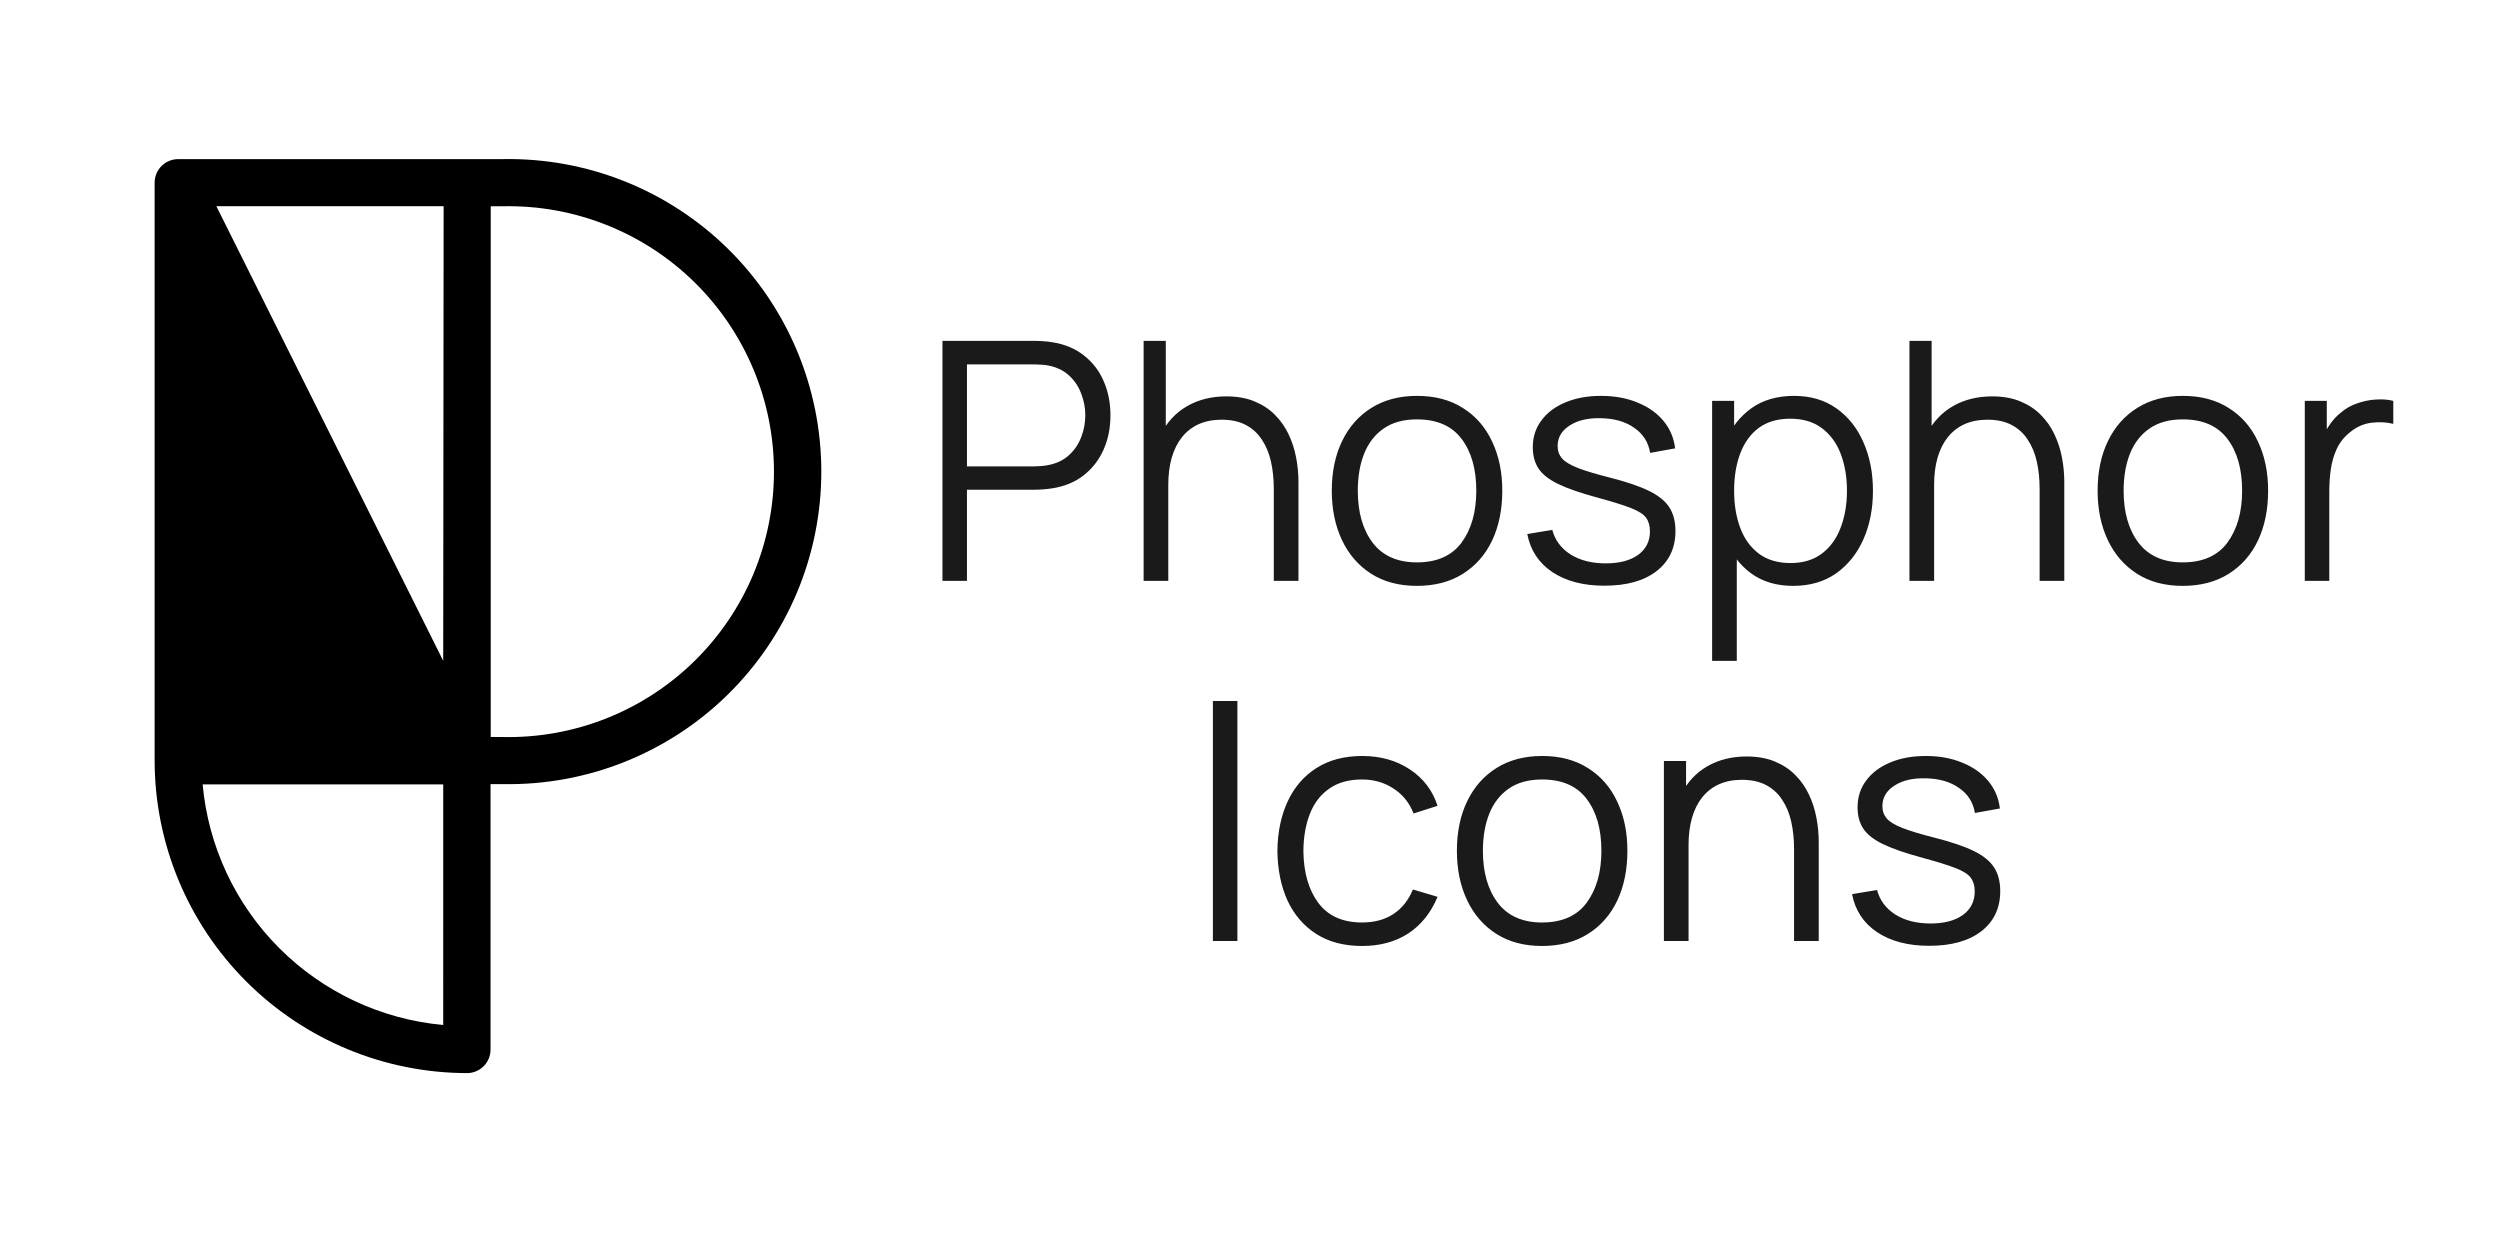 <?xml version="1.0" encoding="UTF-8" standalone="no"?>
<svg
   width="120"
   height="60"
   viewBox="0 0 120 60"
   fill="none"
   id="logo"
   version="1.1"
   sodipodi:docname="phosphoricons-ar21.svg"
   inkscape:version="1.3.2 (091e20e, 2023-11-25)"
   xmlns:inkscape="http://www.inkscape.org/namespaces/inkscape"
   xmlns:sodipodi="http://sodipodi.sourceforge.net/DTD/sodipodi-0.dtd"
   xmlns="http://www.w3.org/2000/svg"
   xmlns:svg="http://www.w3.org/2000/svg">
  <defs
     id="defs1" />
  <sodipodi:namedview
     id="namedview1"
     pagecolor="#ffffff"
     bordercolor="#000000"
     borderopacity="0.25"
     inkscape:showpageshadow="2"
     inkscape:pageopacity="0.0"
     inkscape:pagecheckerboard="0"
     inkscape:deskcolor="#d1d1d1"
     inkscape:zoom="5.6666667"
     inkscape:cx="59.470588"
     inkscape:cy="30"
     inkscape:window-width="1392"
     inkscape:window-height="997"
     inkscape:window-x="1835"
     inkscape:window-y="25"
     inkscape:window-maximized="0"
     inkscape:current-layer="logo" />
  <path
     d="M 24.161,7.638 H 8.553 c -0.3,0 -0.587,0.119 -0.8,0.331 -0.212,0.212 -0.331,0.5 -0.331,0.8 V 36.507 c 0.004,3.976 1.584,7.788 4.395,10.6 2.811,2.812 6.622,4.395 10.598,4.402 0.148,0 0.295,-0.029 0.433,-0.086 0.137,-0.057 0.262,-0.14 0.367,-0.245 0.105,-0.105 0.188,-0.23 0.245,-0.367 0.057,-0.137 0.086,-0.284 0.086,-0.433 v -12.741 h 0.606 c 1.992,0.036 3.972,-0.326 5.823,-1.064 1.851,-0.738 3.537,-1.837 4.958,-3.233 1.422,-1.396 2.551,-3.062 3.322,-4.9 0.771,-1.838 1.168,-3.81 1.168,-5.803 0,-1.993 -0.397,-3.965 -1.168,-5.803 -0.771,-1.838 -1.9,-3.503 -3.322,-4.9 -1.422,-1.396 -3.107,-2.496 -4.958,-3.233 -1.851,-0.738 -3.831,-1.099 -5.823,-1.064 z m -2.887,41.561 c -2.971,-0.27 -5.754,-1.574 -7.864,-3.683 -2.11,-2.11 -3.413,-4.893 -3.683,-7.864 H 21.275 Z m 0,-17.48 -10.888,-21.82 h 10.908 z m 2.887,3.657 h -0.606 V 9.9 h 0.606 c 1.694,-0.033 3.377,0.272 4.951,0.898 1.574,0.625 3.008,1.558 4.218,2.745 1.209,1.186 2.17,2.602 2.826,4.163 0.656,1.562 0.994,3.239 0.994,4.933 0,1.694 -0.338,3.371 -0.994,4.933 -0.656,1.562 -1.617,2.977 -2.826,4.163 -1.209,1.186 -2.643,2.119 -4.218,2.745 -1.574,0.625 -3.257,0.93 -4.951,0.898 z"
     fill="currentColor"
     id="path1" />
  <path
     style="font-size:16px;line-height:1;font-family:Manrope;-inkscape-font-specification:Manrope;fill:#1a1a1a"
     d="m 45.238,27.882 v -11.52 h 4.448 q 0.168,0 0.376,0.016 0.216,0.008 0.432,0.048 0.904,0.136 1.528,0.632 0.632,0.488 0.952,1.232 0.328,0.744 0.328,1.648 0,0.896 -0.328,1.64 -0.328,0.744 -0.96,1.24 -0.624,0.488 -1.52,0.624 -0.216,0.032 -0.432,0.048 -0.208,0.016 -0.376,0.016 h -3.272 v 4.376 z m 1.176,-5.496 h 3.24 q 0.144,0 0.336,-0.016 0.192,-0.016 0.376,-0.056 0.592,-0.128 0.968,-0.488 0.384,-0.36 0.568,-0.856 0.192,-0.496 0.192,-1.032 0,-0.536 -0.192,-1.032 -0.184,-0.504 -0.568,-0.864 -0.376,-0.36 -0.968,-0.488 -0.184,-0.04 -0.376,-0.048 -0.192,-0.016 -0.336,-0.016 h -3.24 z m 14.728,5.496 v -4.408 q 0,-0.72 -0.136,-1.32 -0.136,-0.608 -0.44,-1.056 -0.296,-0.456 -0.776,-0.704 -0.472,-0.248 -1.152,-0.248 -0.624,0 -1.104,0.216 -0.472,0.216 -0.8,0.624 -0.32,0.4 -0.488,0.976 -0.168,0.576 -0.168,1.312 l -0.832,-0.184 q 0,-1.328 0.464,-2.232 0.464,-0.904 1.28,-1.368 0.816,-0.464 1.872,-0.464 0.776,0 1.352,0.24 0.584,0.24 0.984,0.648 0.408,0.408 0.656,0.936 0.248,0.52 0.36,1.112 0.112,0.584 0.112,1.168 v 4.752 z m -6.248,0 v -11.52 h 1.064 v 6.504 h 0.12 v 5.016 z m 13.12,0.24 q -1.288,0 -2.2,-0.584 -0.912,-0.584 -1.4,-1.616 -0.488,-1.032 -0.488,-2.368 0,-1.36 0.496,-2.384 0.496,-1.024 1.408,-1.592 0.92,-0.576 2.184,-0.576 1.296,0 2.208,0.584 0.92,0.576 1.4,1.608 0.488,1.024 0.488,2.36 0,1.36 -0.488,2.392 -0.488,1.024 -1.408,1.6 -0.92,0.576 -2.2,0.576 z m 0,-1.128 q 1.44,0 2.144,-0.952 0.704,-0.96 0.704,-2.488 0,-1.568 -0.712,-2.496 -0.704,-0.928 -2.136,-0.928 -0.968,0 -1.6,0.44 -0.624,0.432 -0.936,1.208 -0.304,0.768 -0.304,1.776 0,1.56 0.72,2.504 0.72,0.936 2.12,0.936 z m 9,1.12 q -1.52,0 -2.504,-0.656 -0.976,-0.656 -1.2,-1.824 l 1.2,-0.2 q 0.192,0.736 0.872,1.176 0.688,0.432 1.696,0.432 0.984,0 1.552,-0.408 0.568,-0.416 0.568,-1.128 0,-0.4 -0.184,-0.648 -0.176,-0.256 -0.728,-0.472 -0.552,-0.216 -1.648,-0.512 -1.176,-0.32 -1.84,-0.64 -0.664,-0.32 -0.944,-0.736 -0.28,-0.424 -0.28,-1.032 0,-0.736 0.416,-1.288 0.416,-0.56 1.152,-0.864 0.736,-0.312 1.712,-0.312 0.976,0 1.744,0.32 0.776,0.312 1.248,0.88 0.472,0.568 0.56,1.32 l -1.2,0.216 q -0.12,-0.76 -0.76,-1.2 -0.632,-0.448 -1.608,-0.464 -0.92,-0.024 -1.496,0.352 -0.576,0.368 -0.576,0.984 0,0.344 0.208,0.592 0.208,0.24 0.752,0.456 0.552,0.216 1.568,0.472 1.192,0.304 1.872,0.64 0.68,0.336 0.968,0.792 0.288,0.456 0.288,1.128 0,1.224 -0.912,1.928 -0.904,0.696 -2.496,0.696 z m 9.056,0.008 q -1.192,0 -2.016,-0.6 -0.824,-0.608 -1.248,-1.64 -0.424,-1.04 -0.424,-2.328 0,-1.312 0.424,-2.336 0.432,-1.032 1.264,-1.624 0.832,-0.592 2.048,-0.592 1.184,0 2.032,0.6 0.848,0.6 1.296,1.632 0.456,1.032 0.456,2.32 0,1.296 -0.456,2.328 -0.456,1.032 -1.312,1.64 -0.856,0.6 -2.064,0.6 z m -3.888,3.6 v -12.48 h 1.056 v 6.504 h 0.128 v 5.976 z m 3.768,-4.696 q 0.904,0 1.504,-0.456 0.6,-0.456 0.896,-1.24 0.304,-0.792 0.304,-1.776 0,-0.976 -0.296,-1.76 -0.296,-0.784 -0.904,-1.24 -0.6,-0.456 -1.528,-0.456 -0.904,0 -1.504,0.44 -0.592,0.44 -0.888,1.224 -0.296,0.776 -0.296,1.792 0,1 0.296,1.792 0.296,0.784 0.896,1.232 0.6,0.448 1.52,0.448 z m 11.952,0.856 v -4.408 q 0,-0.72 -0.136,-1.32 -0.136,-0.608 -0.44,-1.056 -0.296,-0.456 -0.776,-0.704 -0.472,-0.248 -1.152,-0.248 -0.624,0 -1.104,0.216 -0.472,0.216 -0.8,0.624 -0.32,0.4 -0.488,0.976 -0.168,0.576 -0.168,1.312 l -0.832,-0.184 q 0,-1.328 0.464,-2.232 0.464,-0.904 1.28,-1.368 0.816,-0.464 1.872,-0.464 0.776,0 1.352,0.24 0.584,0.24 0.984,0.648 0.408,0.408 0.656,0.936 0.248,0.52 0.36,1.112 0.112,0.584 0.112,1.168 v 4.752 z m -6.248,0 v -11.52 h 1.064 v 6.504 h 0.12 v 5.016 z m 13.12,0.24 q -1.288,0 -2.2,-0.584 -0.912,-0.584 -1.4,-1.616 -0.488,-1.032 -0.488,-2.368 0,-1.36 0.496,-2.384 0.496,-1.024 1.408,-1.592 0.92,-0.576 2.184,-0.576 1.296,0 2.208,0.584 0.92,0.576 1.4,1.608 0.488,1.024 0.488,2.36 0,1.36 -0.488,2.392 -0.488,1.024 -1.408,1.6 -0.92,0.576 -2.2,0.576 z m 0,-1.128 q 1.44,0 2.144,-0.952 0.704,-0.96 0.704,-2.488 0,-1.568 -0.712,-2.496 -0.704,-0.928 -2.136,-0.928 -0.968,0 -1.6,0.44 -0.624,0.432 -0.936,1.208 -0.304,0.768 -0.304,1.776 0,1.56 0.72,2.504 0.72,0.936 2.12,0.936 z m 5.856,0.888 v -8.64 h 1.056 v 2.08 l -0.208,-0.272 q 0.144,-0.384 0.376,-0.704 0.232,-0.328 0.504,-0.536 0.336,-0.296 0.784,-0.448 0.448,-0.16 0.904,-0.184 0.456,-0.032 0.832,0.064 v 1.104 q -0.472,-0.12 -1.032,-0.056 -0.56,0.064 -1.032,0.448 -0.432,0.336 -0.648,0.808 -0.216,0.464 -0.288,0.992 -0.072,0.52 -0.072,1.032 v 4.312 z"
     id="text1"
     aria-label="Phosphor" />
  <path
     style="font-size:16px;line-height:1;font-family:Manrope;-inkscape-font-specification:Manrope;fill:#1a1a1a"
     d="m 58.219,45.167 v -11.52 h 1.176 v 11.52 z m 7.16,0.24 q -1.304,0 -2.208,-0.584 -0.904,-0.584 -1.376,-1.608 -0.464,-1.032 -0.48,-2.368 0.016,-1.36 0.496,-2.384 0.48,-1.032 1.384,-1.6 0.904,-0.576 2.192,-0.576 1.312,0 2.28,0.64 0.976,0.64 1.336,1.752 l -1.152,0.368 q -0.304,-0.776 -0.968,-1.2 -0.656,-0.432 -1.504,-0.432 -0.952,0 -1.576,0.44 -0.624,0.432 -0.928,1.208 -0.304,0.776 -0.312,1.784 0.016,1.552 0.72,2.496 0.704,0.936 2.096,0.936 0.88,0 1.496,-0.4 0.624,-0.408 0.944,-1.184 l 1.184,0.352 q -0.48,1.152 -1.408,1.76 -0.928,0.6 -2.216,0.6 z m 8.64,0 q -1.288,0 -2.2,-0.584 -0.912,-0.584 -1.4,-1.616 -0.488,-1.032 -0.488,-2.368 0,-1.36 0.496,-2.384 0.496,-1.024 1.408,-1.592 0.92,-0.576 2.184,-0.576 1.296,0 2.208,0.584 0.92,0.576 1.4,1.608 0.488,1.024 0.488,2.36 0,1.36 -0.488,2.392 -0.488,1.024 -1.408,1.6 -0.92,0.576 -2.2,0.576 z m 0,-1.128 q 1.44,0 2.144,-0.952 0.704,-0.96 0.704,-2.488 0,-1.568 -0.712,-2.496 -0.704,-0.928 -2.136,-0.928 -0.968,0 -1.6,0.44 -0.624,0.432 -0.936,1.208 -0.304,0.768 -0.304,1.776 0,1.56 0.72,2.504 0.72,0.936 2.12,0.936 z m 12.096,0.888 v -4.408 q 0,-0.72 -0.136,-1.32 -0.136,-0.608 -0.44,-1.056 -0.296,-0.456 -0.776,-0.704 -0.472,-0.248 -1.152,-0.248 -0.624,0 -1.104,0.216 -0.472,0.216 -0.8,0.624 -0.32,0.4 -0.488,0.976 -0.168,0.576 -0.168,1.312 l -0.832,-0.184 q 0,-1.328 0.464,-2.232 0.464,-0.904 1.28,-1.368 0.816,-0.464 1.872,-0.464 0.776,0 1.352,0.24 0.584,0.24 0.984,0.648 0.408,0.408 0.656,0.936 0.248,0.52 0.36,1.112 0.112,0.584 0.112,1.168 v 4.752 z m -6.248,0 v -8.64 h 1.064 v 2.128 h 0.12 v 6.512 z m 12.736,0.232 q -1.52,0 -2.504,-0.656 -0.976,-0.656 -1.2,-1.824 l 1.2,-0.2 q 0.192,0.736 0.872,1.176 0.688,0.432 1.696,0.432 0.984,0 1.552,-0.408 0.568,-0.416 0.568,-1.128 0,-0.4 -0.184,-0.648 -0.176,-0.256 -0.728,-0.472 -0.552,-0.216 -1.648,-0.512 -1.176,-0.32 -1.84,-0.64 -0.664,-0.32 -0.944,-0.736 -0.28,-0.424 -0.28,-1.032 0,-0.736 0.416,-1.288 0.416,-0.56 1.152,-0.864 0.736,-0.312 1.712,-0.312 0.976,0 1.744,0.32 0.776,0.312 1.248,0.88 0.472,0.568 0.56,1.32 l -1.2,0.216 q -0.12,-0.76 -0.76,-1.2 -0.632,-0.448 -1.608,-0.464 -0.92,-0.024 -1.496,0.352 -0.576,0.368 -0.576,0.984 0,0.344 0.208,0.592 0.208,0.24 0.752,0.456 0.552,0.216 1.568,0.472 1.192,0.304 1.872,0.64 0.68,0.336 0.968,0.792 0.288,0.456 0.288,1.128 0,1.224 -0.912,1.928 -0.904,0.696 -2.496,0.696 z"
     id="text1-7"
     aria-label="Icons" />
</svg>
